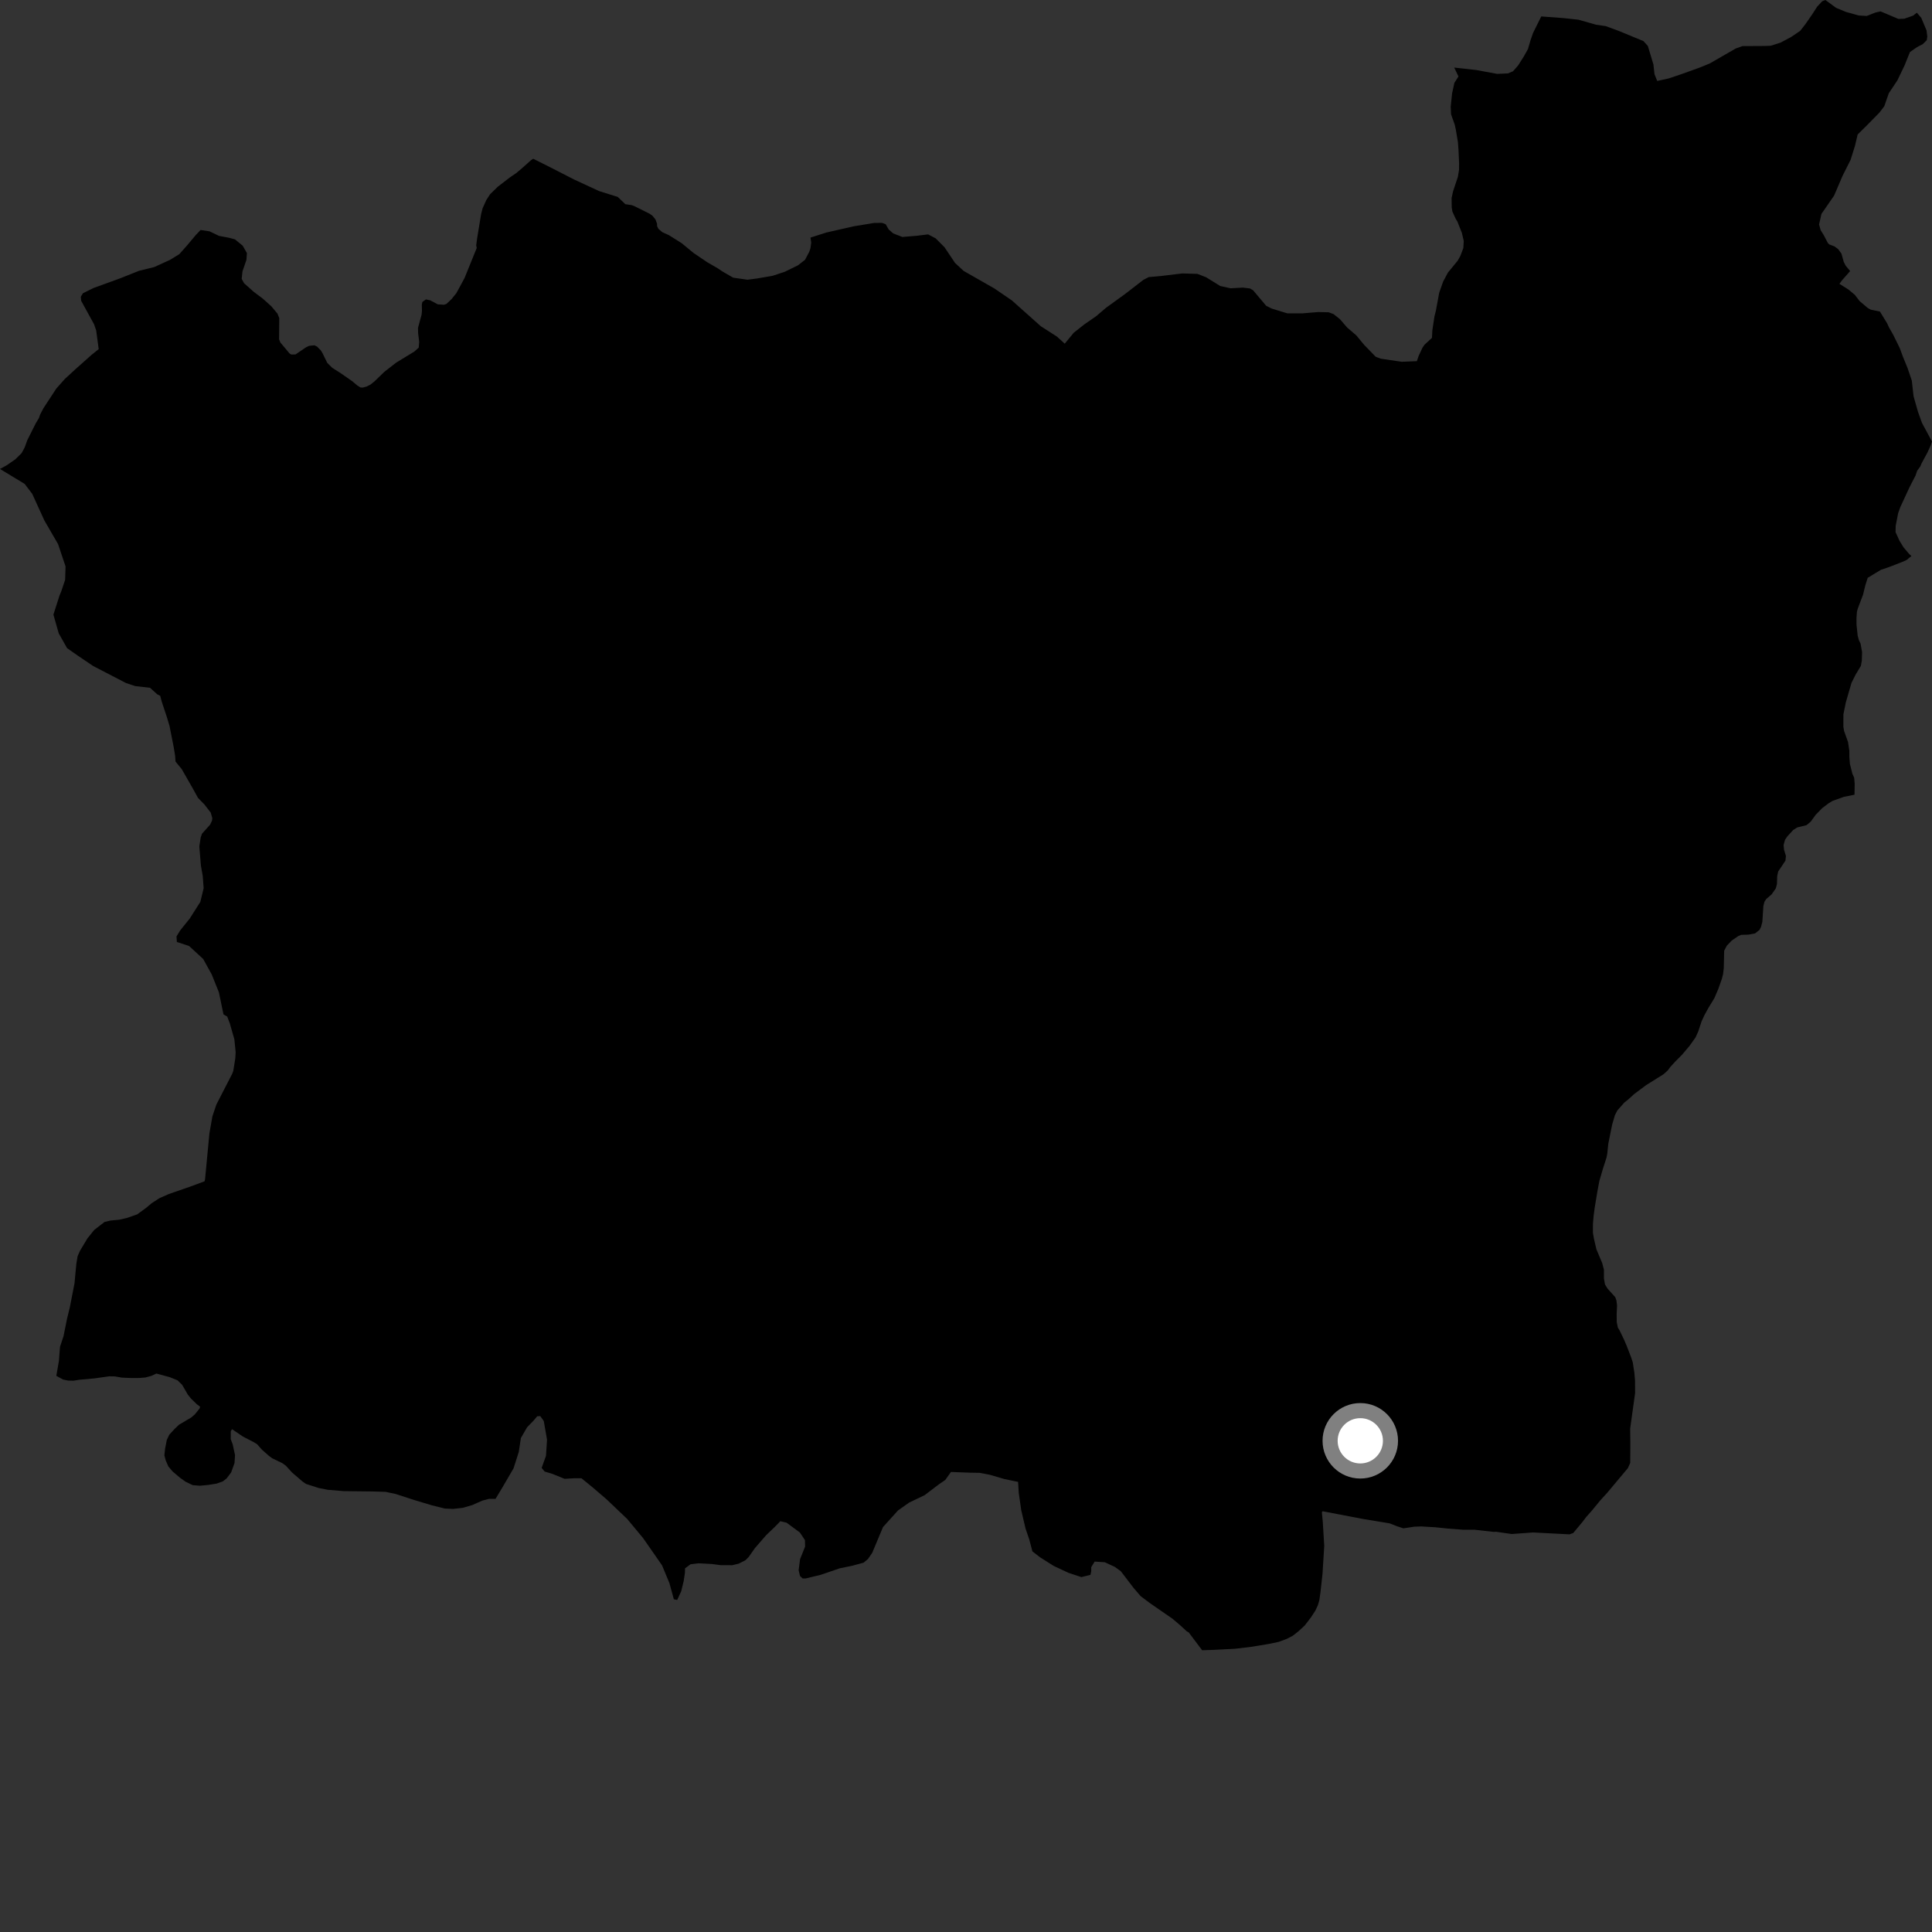 <?xml version="1.0" encoding="utf-8" ?>
<svg baseProfile="full" height="1024" version="1.1" width="1024" xmlns="http://www.w3.org/2000/svg" xmlns:ev="http://www.w3.org/2001/xml-events" xmlns:xlink="http://www.w3.org/1999/xlink"><rect width="100%" height="100%" fill="#333333" stroke="none"/><defs /><polygon fill="black" points="847.694,625.93 849.595,619.419 851.511,613.485 851.897,611.408 852.413,606.3 854.471,596.088 855.955,591.036 857.238,588.551 860.933,584.374 862.961,582.772 866.168,579.853 872.498,575.131 881.755,569.341 883.958,567.34 885.266,565.553 887.85,562.732 891.556,558.989 895.426,554.412 898.658,549.892 900.066,546.786 901.854,541.412 903.319,538.184 905.479,534.248 908.627,529.082 910.76,524.104 912.618,518.829 913.26,516.311 913.632,513.181 913.846,503.898 915.257,501.218 917.895,498.475 921.434,496.074 922.848,495.5 926.781,495.368 930.239,494.721 932.579,492.858 933.365,491.298 934.077,488.646 934.63,480.143 935.219,477.889 936.15,476.498 938.974,474.064 941.227,470.846 941.816,468.592 941.952,464.364 942.462,461.93 946.315,456.168 946.586,453.7 945.585,450.393 945.334,447.888 946.088,445.133 947.285,443.36 950.402,439.937 952.569,438.563 957.493,437.352 959.707,435.501 962.314,431.909 965.764,428.365 969.113,425.816 971.266,424.494 977.34,422.331 982.921,421.223 983.026,415.508 982.747,412.223 981.791,410.09 980.503,404.928 980.201,401.319 980.189,397.987 979.494,393.295 977.407,387.455 977.022,385.226 977.044,378.621 978.302,372.379 981.319,361.949 983.525,357.536 986.314,352.915 986.806,350.107 986.942,345.626 986.125,341.12 985.236,339.249 984.602,336.905 983.999,331.147 983.97,327.755 984.205,324.234 984.681,322.51 987.445,315.226 988.675,310.19 989.926,306.248 996.957,301.992 1001.19,300.575 1008.9,297.569 1010.627,296.754 1013.087,294.704 1011.952,293.67 1008.96,290.173 1006.753,286.584 1004.694,282.059 1004.742,278.766 1006.053,272.006 1007.19,268.806 1012.133,258.143 1015.256,252.085 1016.154,249.468 1017.835,247.186 1018.436,245.681 1021.572,239.877 1023.275,236.145 1024.0,234.019 1018.653,224.08 1016.567,218.24 1014.225,210.025 1013.302,201.733 1010.997,194.936 1008.67,189.264 1006.925,184.518 1003.461,177.488 1001.232,173.565 1000.207,171.353 996.378,165.102 991.518,164.125 989.887,163.195 985.613,159.558 983.134,156.311 979.72,153.452 974.926,150.437 976.363,148.505 980.618,143.674 978.215,140.779 977.202,138.739 975.996,134.415 974.261,132.029 972.29,130.582 969.563,129.549 968.839,128.868 966.726,124.821 964.978,121.96 964.142,118.993 965.401,113.379 972.102,103.683 976.596,93.194 980.831,84.778 983.206,77.2 984.591,71.279 989.63,66.306 996.149,59.663 998.709,56.305 1001.095,49.436 1005.681,42.55 1009.475,34.631 1012.317,27.578 1016.042,24.988 1019.094,23.41 1021.239,21.287 1021.501,19.346 1021.104,16.115 1018.298,9.442 1015.966,6.728 1014.006,8.268 1009.35,9.919 1006.193,10.032 996.75,6.034 994.067,6.631 989.408,8.454 985.208,8.209 978.332,6.302 973.138,4.138 967.491,0.0 965.827,0.651 963.137,3.537 960.485,7.637 956.988,12.692 954.132,16.362 949.192,19.691 943.728,22.589 938.499,24.254 935.022,24.365 923.558,24.43 919.985,25.697 906.212,33.631 900.87,35.816 890.91,39.397 884.386,41.581 878.368,42.902 876.931,39.374 876.333,34.102 873.389,24.363 871.077,21.789 858.045,16.414 851.093,13.849 845.921,13.091 836.641,10.454 828.7,9.586 816.892,8.715 812.546,17.478 811.216,21.29 809.858,25.985 807.583,30.034 804.668,34.647 801.923,37.777 799.253,38.899 793.52,39.158 782.514,37.122 770.762,35.814 773.01,40.517 770.845,43.956 769.635,49.527 768.909,56.535 769.087,60.572 771.026,66.022 771.607,68.651 772.731,75.347 773.053,79.745 773.357,86.655 773.312,90.111 772.692,93.783 770.138,101.456 769.38,104.939 769.442,109.951 769.82,112.19 771.529,115.914 772.469,117.491 774.816,123.416 775.825,127.695 775.596,131.489 774.029,135.612 772.614,138.16 767.437,144.472 764.897,149.237 762.797,155.186 761.061,164.62 760.286,167.729 759.186,175.01 758.978,179.057 754.997,182.745 753.95,184.271 751.878,188.72 750.973,191.427 742.919,191.745 731.87,190.115 729.136,189.081 723.048,182.805 718.858,177.747 714.052,173.636 710.136,169.107 706.781,166.469 704.235,165.521 698.632,165.391 690.402,166.078 682.288,166.072 674.043,163.548 671.097,162.074 664.187,153.874 662.549,152.903 658.736,152.433 652.246,152.801 646.726,151.575 639.261,146.954 634.649,145.157 626.634,144.926 615.209,146.301 608.828,146.879 605.973,148.359 596.302,155.837 586.173,163.165 580.991,167.591 574.72,171.924 569.092,176.371 564.337,182.154 560.174,178.38 551.653,172.914 536.283,159.205 527.096,152.925 510.73,143.585 506.183,139.355 500.619,131.048 495.919,126.325 491.932,124.228 485.949,124.957 478.284,125.606 473.395,123.704 471.022,121.606 469.412,118.831 467.513,118.13 463.387,118.153 452.404,119.959 437.964,123.25 429.577,125.923 429.963,128.556 429.529,131.697 428.926,133.454 426.698,137.694 422.912,140.645 415.889,144.073 409.428,146.2 401.202,147.602 396.176,148.265 388.601,147.169 382.836,143.84 380.543,142.277 374.771,138.937 367.614,134.093 361.289,128.884 354.535,124.637 351.075,123.083 348.963,121.282 348.28,119.851 348.248,118.575 347.411,116.317 345.807,114.332 344.301,113.276 336.131,109.216 334.75,108.704 331.452,108.229 327.421,104.37 317.521,101.275 304.123,95.066 291.891,88.788 282.599,84.138 281.385,84.958 276.206,89.574 273.423,91.882 270.242,94.038 263.844,98.958 259.742,102.969 257.745,106.058 255.786,110.421 255.02,113.388 252.939,125.989 252.394,130.074 252.68,131.434 246.227,147.344 241.905,155.342 239.344,158.515 236.627,161.095 235.269,161.523 232.036,161.31 228.095,159.2 225.754,158.681 223.862,160.055 223.57,161.47 223.651,164.729 223.443,166.841 221.549,173.796 221.619,176.64 222.179,181.214 221.935,184.249 219.592,186.343 209.981,192.203 203.757,197.036 198.52,202.099 196.369,203.833 194.387,204.855 192.207,205.446 190.978,205.334 189.391,204.32 186.748,202.097 180.625,197.822 176.092,194.947 173.446,192.328 170.924,187.164 170.048,185.728 168.133,183.759 166.672,183.016 163.771,183.31 162.169,184.099 156.64,187.852 154.373,187.908 153.452,187.323 148.593,181.518 147.919,179.813 148.021,168.598 147.047,166.202 143.852,162.381 139.349,158.32 134.477,154.662 129.383,150.139 128.099,147.841 128.514,143.84 130.623,137.701 130.862,134.14 128.646,130.235 124.54,126.872 121.419,126.027 116.092,125.024 111.05,122.607 106.311,121.903 103.847,124.486 99.129,130.102 95.041,134.71 90.067,137.759 81.736,141.56 73.701,143.53 63.701,147.513 49.594,152.641 43.966,155.422 42.83,157.304 43.031,159.446 49.858,171.878 50.971,175.112 52.316,185.055 48.567,188.054 40.096,195.585 34.387,200.83 29.849,205.934 22.975,216.444 21.256,219.757 20.645,221.535 18.903,224.474 14.464,233.313 13.064,237.176 11.456,240.163 8.101,243.466 3.515,246.627 0.0,248.566 13.075,256.48 17.102,261.78 23.517,275.863 30.762,288.356 34.742,300.22 34.522,307.305 32.464,313.463 31.571,315.561 28.31,325.779 31.143,335.727 35.544,343.519 41.47,347.668 49.435,353.033 66.877,362.065 71.706,363.647 79.509,364.539 83.343,368 84.918,368.792 85.714,371.851 88.366,379.828 89.84,384.714 92.058,395.952 92.818,400.552 93.02,403.626 96.357,407.707 102.18,417.894 104.952,422.921 108.348,426.392 111.683,430.696 112.538,433.683 112.362,434.993 111.328,437.126 107.092,441.859 106.382,443.811 105.644,448.589 106.482,458.778 107.459,464.284 107.938,470.774 106.175,478.039 100.567,486.847 95.542,493.088 93.545,496.318 93.744,499.26 100.218,501.4 107.694,508.286 112.242,516.529 116.024,525.957 118.447,537.646 120.417,538.782 121.801,542.395 124.211,550.823 124.901,557.663 124.713,560.918 123.65,567.589 123.105,569.05 114.691,585.423 112.589,591.642 110.996,600.686 108.679,625.071 108.385,626.131 100.804,628.931 89.448,632.877 84.442,635.086 80.413,637.717 77.314,640.295 72.729,643.629 67.461,645.48 63.206,646.475 58.499,646.915 55.399,647.67 49.943,651.895 46.354,656.349 42.371,662.999 41.13,665.805 40.463,669.832 39.482,680.237 37.009,692.928 35.521,698.991 33.677,708.192 31.805,713.828 31.215,721.348 29.852,729.22 33.399,731.179 36.062,731.722 38.862,731.805 41.969,731.314 50.116,730.567 57.919,729.474 60.897,729.523 64.598,730.171 69.545,730.384 74.018,730.355 77.048,730.099 80.139,729.273 82.892,728.011 89.928,729.914 94.055,731.575 96.51,733.935 99.556,739.168 101.162,741.194 104.281,744.237 106.056,745.591 105.824,746.478 103.246,749.681 101.336,751.308 94.828,755.165 92.56,757.348 89.703,760.456 88.415,763.172 87.49,767.904 87.121,771.387 87.905,774.224 89.222,777.23 91.423,779.85 95.384,783.227 98.422,785.38 102.165,787.162 105.917,787.465 110.388,787.041 114.778,786.345 118.105,785.159 120.143,783.57 122.521,780.381 124.284,775.497 124.573,771.226 123.324,765.534 122.288,762.754 122.318,758.53 123,757.5 128.73,761.39 134.634,764.445 136.274,765.468 138.801,768.333 142.515,771.624 144.297,772.937 149.668,775.519 151.456,776.802 154.777,780.447 160.397,785.271 162.176,786.504 168.967,788.686 173.717,789.622 182.153,790.325 197.299,790.497 204.368,790.707 209.704,791.841 219.61,795.059 228.887,797.848 235.785,799.561 240.182,799.755 245.282,799.183 250.367,797.7 255.661,795.35 259.151,794.423 262.643,794.427 266.296,788.361 272.2,778.217 274.962,769.57 276.074,762.199 279.371,756.486 282.71,753.06 284.712,750.671 286.339,750.549 288.214,753.176 289.941,763.069 289.38,771.632 287.082,778.009 288.672,779.945 292.849,781.208 299.249,783.814 303.961,783.524 308.174,783.5 313.979,788.227 321.441,794.625 332.437,805.086 340.833,815.198 350.894,829.653 354.815,839.096 357.158,847.646 358.924,848.018 361.057,843.386 362.353,838.067 363.025,833.654 363.091,831.232 366.008,829.093 370.268,828.581 377.193,828.945 381.995,829.564 388.071,829.594 391.534,828.768 395.115,826.956 396.806,825.243 400.113,820.541 406.09,813.666 410.764,809.193 413.609,806.266 416.912,807.064 423.958,812.266 426.643,816.32 426.728,819.701 424.059,826.372 423.299,832.276 424.015,835.296 425.396,836.619 426.96,836.63 435.048,834.675 445.167,831.21 451.537,829.915 457.697,828.261 460.03,826.319 462.286,823.051 468.016,809.365 475.932,800.597 481.834,796.417 490.065,792.472 497.8,786.605 501.028,784.407 504.025,780.179 513.987,780.545 519.23,780.635 524.608,781.654 532.341,783.93 539.607,785.428 539.964,791.293 541.283,800.467 543.536,810.083 545.546,815.977 547.194,822.266 551.34,825.463 558.557,830.011 566.332,833.642 573.164,835.9 577.973,834.694 578.384,832.729 578.383,830.622 580.192,827.67 585.546,828.02 590.917,830.497 594.072,832.797 600.803,841.611 604.532,845.962 609.397,849.627 621.484,857.99 625.906,861.767 629.017,864.646 629.997,865.147 637.149,874.659 643.338,874.461 654.477,873.893 662.909,872.899 672.548,871.316 677.754,870.221 682.157,868.579 685.221,866.962 688.053,864.752 691.53,861.544 694.78,857.328 697.144,853.703 698.479,850.863 699.254,848.25 699.861,844.061 700.962,834.087 701.873,819.347 701.102,806.645 700.622,801.542 701.01,800.995 722.54,805.104 736.536,807.41 740.318,808.903 743.832,810.049 749.668,809.17 753.216,809.038 760.762,809.483 767.368,810.164 775.64,810.803 781.514,810.794 791.339,811.899 793.148,811.893 801.234,813.063 812.566,812.235 831.866,813.237 833.851,812.527 838.602,806.834 840.849,803.889 843.671,800.727 848.118,795.315 851.817,791.259 862.824,778.122 864.048,775.376 864.118,765.387 864.018,757.205 866.637,738.409 866.597,731.644 866.226,727.39 865.389,722.043 864.54,719.462 862.186,713.334 860.626,709.707 858.299,704.915 857.486,703.67 856.903,700.687 856.868,696.474 857.069,691.851 856.734,689.256 856.116,687.52 852.07,683.036 850.656,680.742 850.121,677.586 850.122,673.008 849.205,669.476 846.112,662.111 844.804,656.432 844.281,653.447 844.288,648.828 844.632,644.555 845.224,640.104 846.621,631.63 847.694,625.93" /><circle cx="720.981" cy="763.656" fill="rgb(100%,100%,100%)" r="16" stroke="grey" stroke-width="8" /></svg>